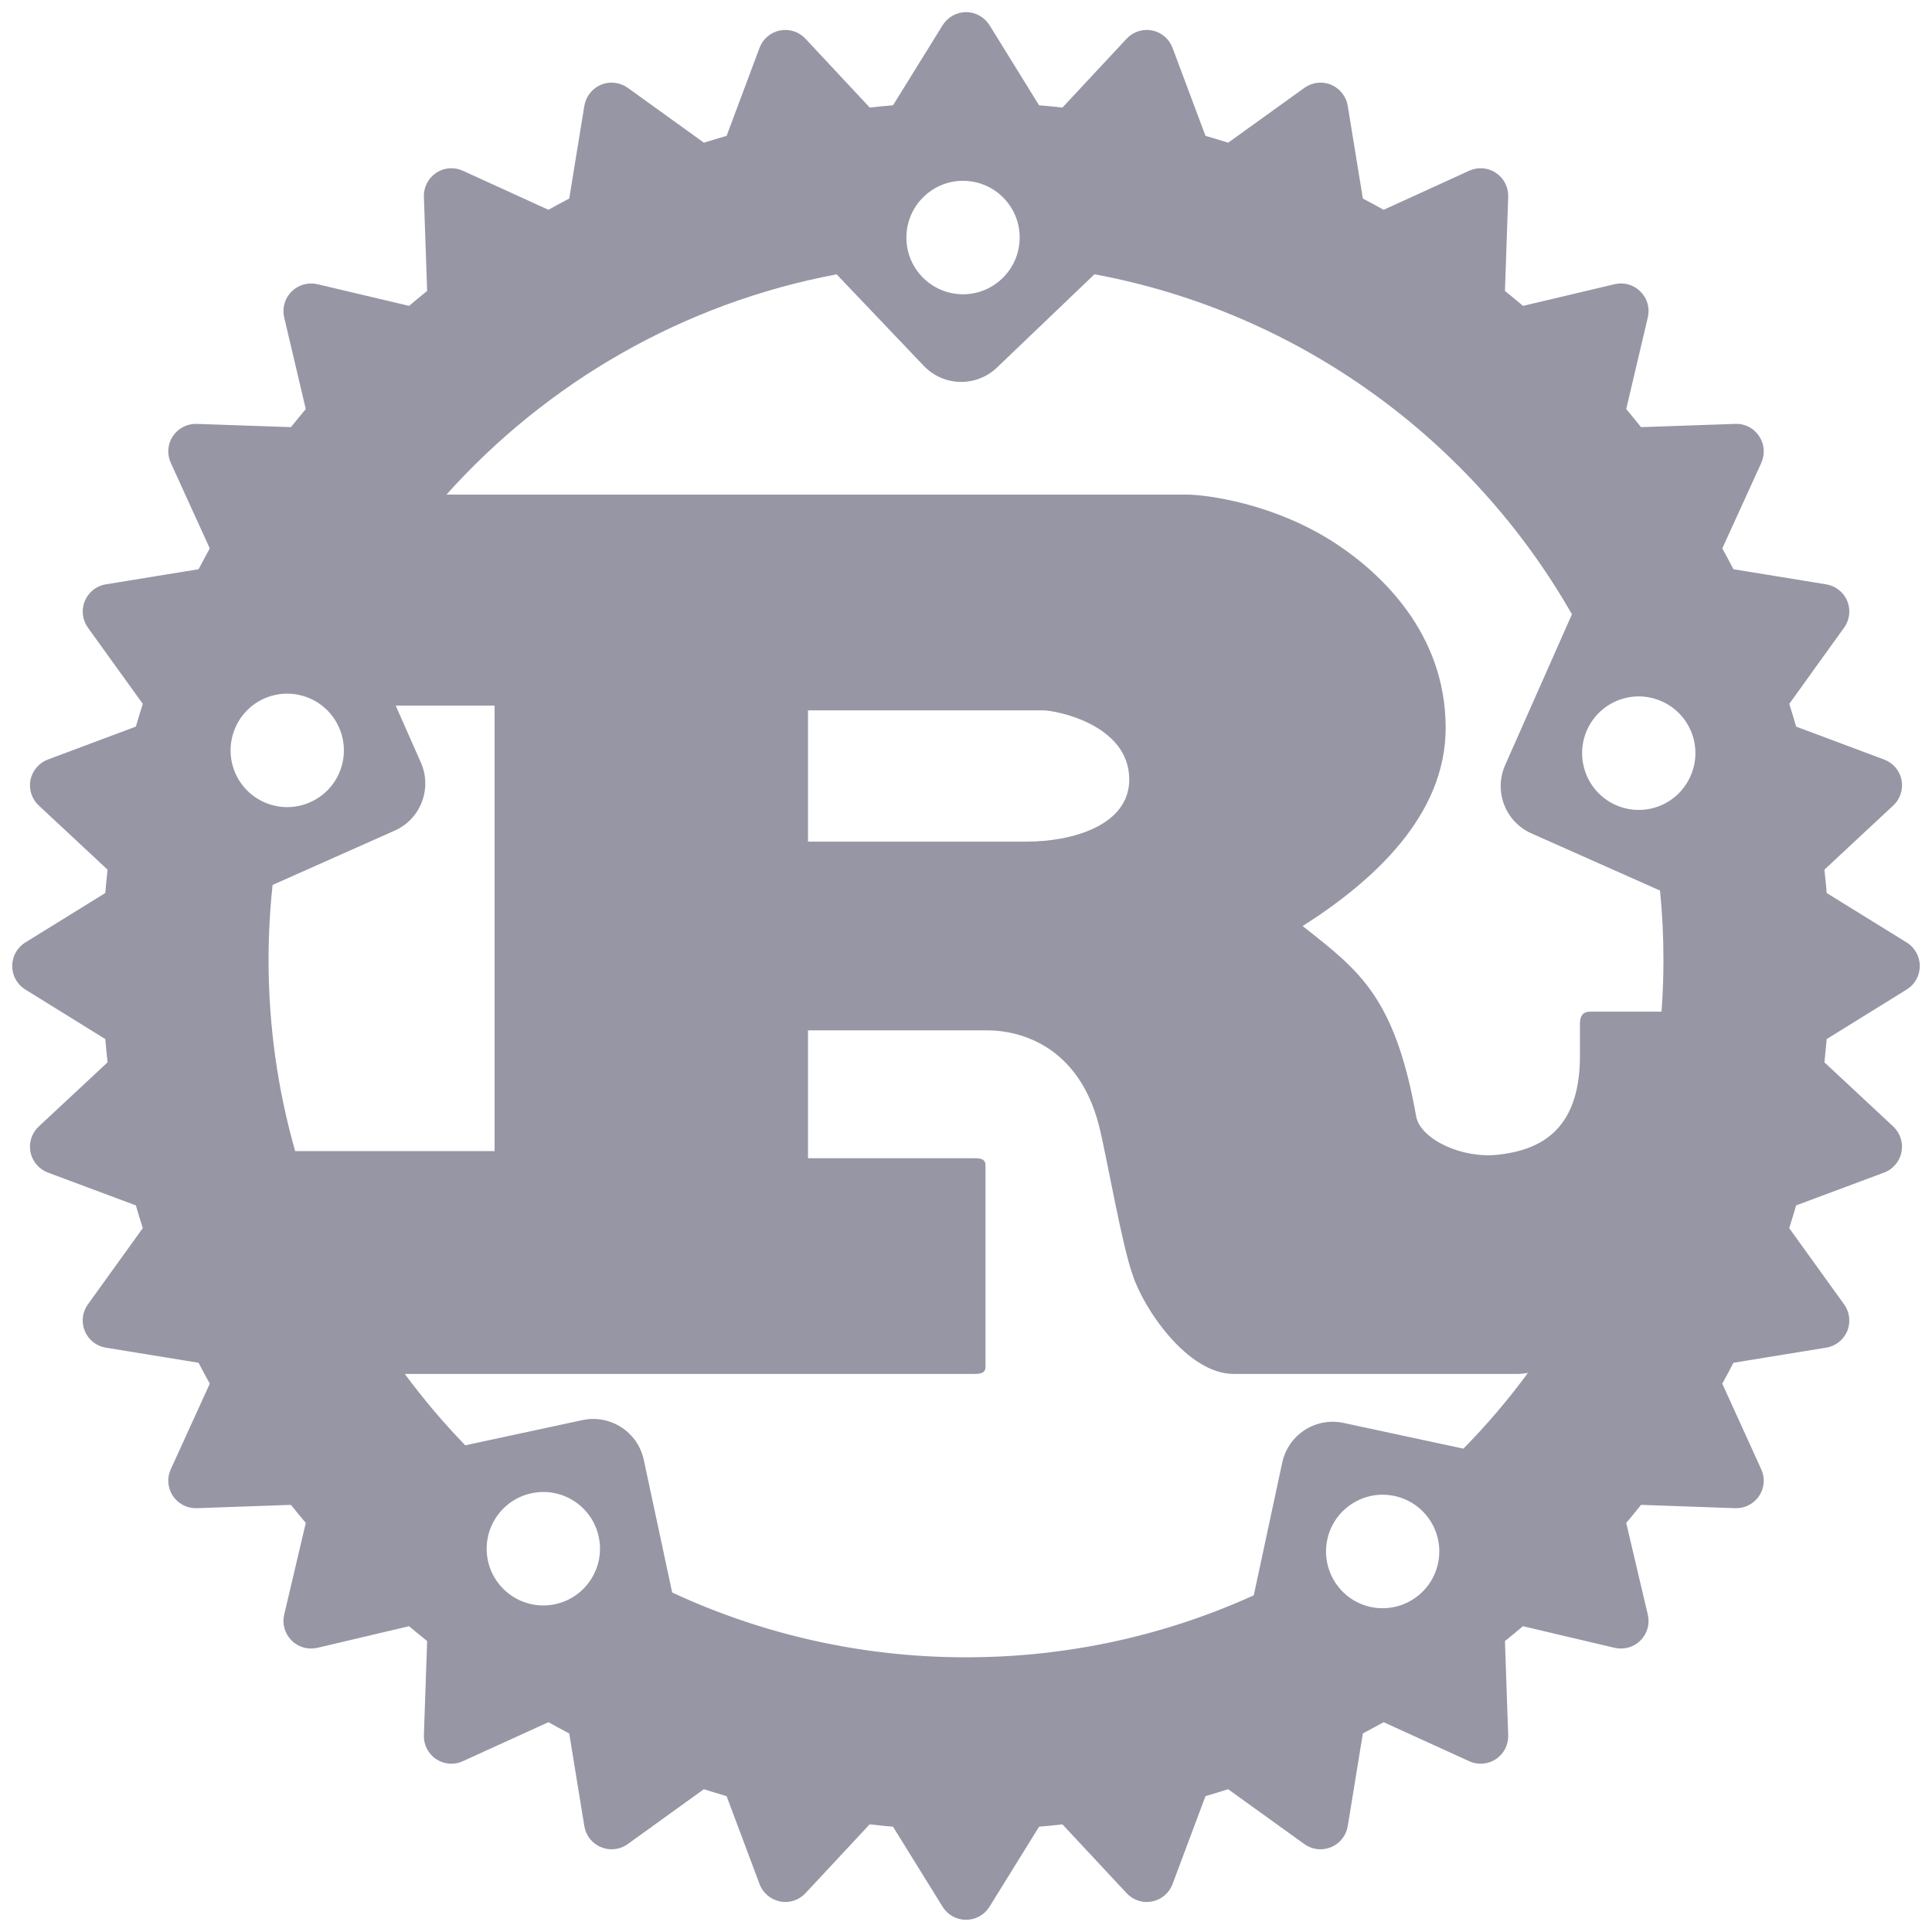 <svg width="22" height="22" viewBox="0 0 22 22" fill="none" xmlns="http://www.w3.org/2000/svg">
<path d="M21.713 10.733L20.801 10.169C20.793 10.08 20.785 9.991 20.775 9.903L21.559 9.172C21.639 9.098 21.674 8.988 21.653 8.881C21.632 8.775 21.557 8.687 21.455 8.649L20.453 8.274C20.428 8.187 20.401 8.101 20.375 8.015L20.999 7.147C21.063 7.059 21.076 6.944 21.035 6.844C20.993 6.743 20.902 6.672 20.795 6.654L19.739 6.482C19.698 6.402 19.655 6.323 19.612 6.245L20.056 5.271C20.101 5.171 20.092 5.056 20.031 4.966C19.971 4.875 19.869 4.822 19.759 4.827L18.687 4.864C18.632 4.795 18.575 4.726 18.518 4.658L18.764 3.614C18.789 3.508 18.758 3.397 18.68 3.32C18.604 3.243 18.493 3.211 18.387 3.236L17.343 3.483C17.275 3.425 17.206 3.369 17.137 3.313L17.174 2.241C17.178 2.132 17.125 2.029 17.035 1.969C16.944 1.908 16.829 1.899 16.73 1.944L15.756 2.389C15.678 2.345 15.599 2.303 15.519 2.261L15.347 1.205C15.329 1.098 15.257 1.007 15.157 0.965C15.057 0.923 14.942 0.937 14.854 1L13.985 1.625C13.899 1.598 13.813 1.572 13.727 1.547L13.352 0.545C13.314 0.443 13.226 0.368 13.119 0.347C13.013 0.326 12.903 0.361 12.829 0.441L12.098 1.225C12.009 1.215 11.921 1.206 11.832 1.199L11.268 0.287C11.21 0.195 11.109 0.138 11.001 0.138C10.892 0.138 10.791 0.195 10.734 0.287L10.169 1.199C10.081 1.206 9.992 1.215 9.904 1.225L9.172 0.441C9.098 0.361 8.988 0.326 8.882 0.347C8.775 0.368 8.687 0.443 8.649 0.545L8.274 1.547C8.188 1.572 8.102 1.598 8.016 1.625L7.148 1C7.059 0.937 6.944 0.923 6.844 0.965C6.744 1.007 6.672 1.098 6.654 1.205L6.482 2.261C6.402 2.303 6.323 2.345 6.245 2.389L5.27 1.944C5.171 1.899 5.056 1.908 4.966 1.969C4.876 2.029 4.823 2.132 4.827 2.241L4.864 3.313C4.795 3.369 4.726 3.425 4.658 3.483L3.614 3.236C3.508 3.212 3.397 3.243 3.32 3.32C3.243 3.397 3.211 3.508 3.236 3.614L3.482 4.658C3.425 4.726 3.369 4.795 3.313 4.864L2.241 4.827C2.133 4.823 2.03 4.875 1.969 4.966C1.909 5.056 1.899 5.171 1.945 5.271L2.389 6.245C2.346 6.323 2.303 6.402 2.261 6.482L1.205 6.654C1.098 6.671 1.007 6.743 0.966 6.844C0.924 6.944 0.938 7.059 1.001 7.147L1.626 8.015C1.599 8.101 1.572 8.187 1.547 8.274L0.545 8.649C0.444 8.687 0.369 8.775 0.347 8.881C0.326 8.988 0.362 9.098 0.441 9.172L1.225 9.903C1.215 9.991 1.207 10.08 1.199 10.169L0.287 10.733C0.195 10.79 0.139 10.891 0.139 11C0.139 11.109 0.195 11.21 0.287 11.267L1.199 11.832C1.207 11.92 1.215 12.009 1.225 12.097L0.441 12.828C0.362 12.902 0.326 13.012 0.347 13.119C0.369 13.226 0.444 13.314 0.545 13.352L1.547 13.726C1.572 13.813 1.599 13.899 1.626 13.985L1.001 14.853C0.937 14.942 0.924 15.056 0.966 15.157C1.007 15.257 1.098 15.329 1.205 15.346L2.261 15.518C2.303 15.598 2.345 15.677 2.389 15.756L1.945 16.73C1.899 16.829 1.909 16.944 1.969 17.035C2.03 17.125 2.133 17.178 2.241 17.174L3.313 17.136C3.369 17.206 3.425 17.274 3.482 17.342L3.236 18.387C3.211 18.492 3.243 18.603 3.32 18.68C3.397 18.758 3.508 18.788 3.614 18.764L4.658 18.518C4.726 18.575 4.795 18.631 4.864 18.687L4.827 19.759C4.823 19.867 4.876 19.971 4.966 20.031C5.056 20.091 5.171 20.101 5.27 20.055L6.245 19.611C6.323 19.655 6.402 19.697 6.482 19.739L6.654 20.795C6.672 20.902 6.743 20.993 6.844 21.034C6.944 21.076 7.059 21.063 7.148 20.999L8.015 20.374C8.101 20.401 8.187 20.428 8.274 20.453L8.649 21.454C8.687 21.556 8.775 21.631 8.882 21.652C8.988 21.674 9.098 21.638 9.172 21.558L9.903 20.774C9.992 20.785 10.08 20.793 10.169 20.801L10.734 21.713C10.791 21.805 10.892 21.861 11 21.861C11.109 21.861 11.21 21.805 11.267 21.713L11.832 20.801C11.921 20.793 12.009 20.785 12.098 20.774L12.829 21.558C12.903 21.638 13.013 21.674 13.119 21.652C13.226 21.631 13.314 21.556 13.352 21.454L13.727 20.453C13.813 20.428 13.899 20.401 13.985 20.374L14.853 20.999C14.942 21.063 15.056 21.076 15.157 21.034C15.257 20.993 15.329 20.902 15.347 20.795L15.519 19.739C15.598 19.697 15.677 19.654 15.756 19.611L16.73 20.055C16.829 20.101 16.944 20.091 17.035 20.031C17.125 19.971 17.178 19.868 17.174 19.759L17.137 18.687C17.206 18.631 17.275 18.575 17.342 18.518L18.386 18.764C18.492 18.788 18.604 18.758 18.68 18.68C18.758 18.603 18.789 18.492 18.764 18.387L18.518 17.342C18.575 17.274 18.632 17.206 18.687 17.136L19.759 17.174C19.867 17.178 19.971 17.125 20.031 17.035C20.092 16.944 20.101 16.829 20.055 16.73L19.612 15.756C19.655 15.677 19.698 15.598 19.739 15.518L20.795 15.346C20.902 15.329 20.993 15.257 21.035 15.157C21.076 15.056 21.063 14.942 20.999 14.853L20.374 13.985C20.401 13.899 20.428 13.813 20.453 13.726L21.455 13.352C21.556 13.314 21.632 13.226 21.652 13.119C21.674 13.012 21.638 12.902 21.559 12.828L20.775 12.097C20.784 12.009 20.793 11.92 20.801 11.832L21.713 11.267C21.805 11.21 21.861 11.109 21.861 11C21.861 10.892 21.805 10.79 21.713 10.733ZM15.609 18.299C15.261 18.224 15.04 17.88 15.114 17.531C15.189 17.182 15.532 16.96 15.88 17.035C16.228 17.11 16.45 17.453 16.375 17.802C16.301 18.151 15.957 18.373 15.609 18.299ZM15.299 16.203C14.982 16.135 14.669 16.337 14.601 16.655L14.277 18.166C13.278 18.62 12.168 18.872 11 18.872C9.805 18.872 8.671 18.607 7.654 18.134L7.331 16.624C7.263 16.306 6.95 16.103 6.632 16.171L5.298 16.458C5.051 16.203 4.821 15.931 4.609 15.645H11.099C11.173 15.645 11.222 15.632 11.222 15.565V13.269C11.222 13.202 11.173 13.189 11.099 13.189H9.201V11.733H11.254C11.441 11.733 12.256 11.787 12.517 12.828C12.598 13.148 12.777 14.19 12.9 14.524C13.022 14.898 13.519 15.645 14.048 15.645H17.282C17.319 15.645 17.358 15.641 17.399 15.633C17.175 15.938 16.929 16.227 16.664 16.496L15.299 16.203ZM6.323 18.267C5.974 18.342 5.631 18.12 5.556 17.771C5.482 17.422 5.703 17.079 6.052 17.004C6.4 16.929 6.743 17.151 6.818 17.5C6.892 17.849 6.671 18.192 6.323 18.267ZM3.86 8.283C4.005 8.609 3.858 8.991 3.532 9.135C3.207 9.28 2.826 9.133 2.681 8.807C2.537 8.48 2.684 8.099 3.009 7.954C3.335 7.81 3.716 7.957 3.86 8.283ZM3.104 10.077L4.493 9.459C4.79 9.328 4.924 8.98 4.792 8.682L4.506 8.035H5.632V13.108H3.361C3.164 12.416 3.058 11.685 3.058 10.93C3.058 10.642 3.074 10.357 3.104 10.077ZM9.201 9.584V8.089H11.882C12.02 8.089 12.859 8.249 12.859 8.876C12.859 9.397 12.216 9.584 11.686 9.584L9.201 9.584ZM18.942 10.93C18.942 11.129 18.935 11.325 18.92 11.52H18.105C18.024 11.52 17.991 11.573 17.991 11.653V12.027C17.991 12.908 17.494 13.1 17.059 13.149C16.645 13.195 16.185 12.975 16.128 12.722C15.884 11.346 15.477 11.053 14.833 10.545C15.632 10.038 16.462 9.29 16.462 8.289C16.462 7.208 15.721 6.527 15.216 6.193C14.507 5.726 13.723 5.632 13.511 5.632H5.084C6.227 4.357 7.775 3.453 9.527 3.124L10.52 4.167C10.745 4.402 11.117 4.41 11.352 4.186L12.463 3.123C14.792 3.556 16.764 5.006 17.9 6.995L17.139 8.713C17.008 9.011 17.142 9.359 17.439 9.49L18.903 10.141C18.929 10.401 18.942 10.664 18.942 10.93ZM10.521 2.238C10.778 1.991 11.186 2.001 11.433 2.259C11.679 2.517 11.669 2.926 11.411 3.172C11.154 3.419 10.746 3.409 10.499 3.151C10.254 2.893 10.263 2.485 10.521 2.238ZM18.071 8.314C18.216 7.988 18.597 7.841 18.922 7.986C19.248 8.13 19.395 8.512 19.25 8.838C19.106 9.165 18.725 9.312 18.399 9.167C18.074 9.023 17.927 8.641 18.071 8.314Z" fill="#9696A5"/>
</svg>
